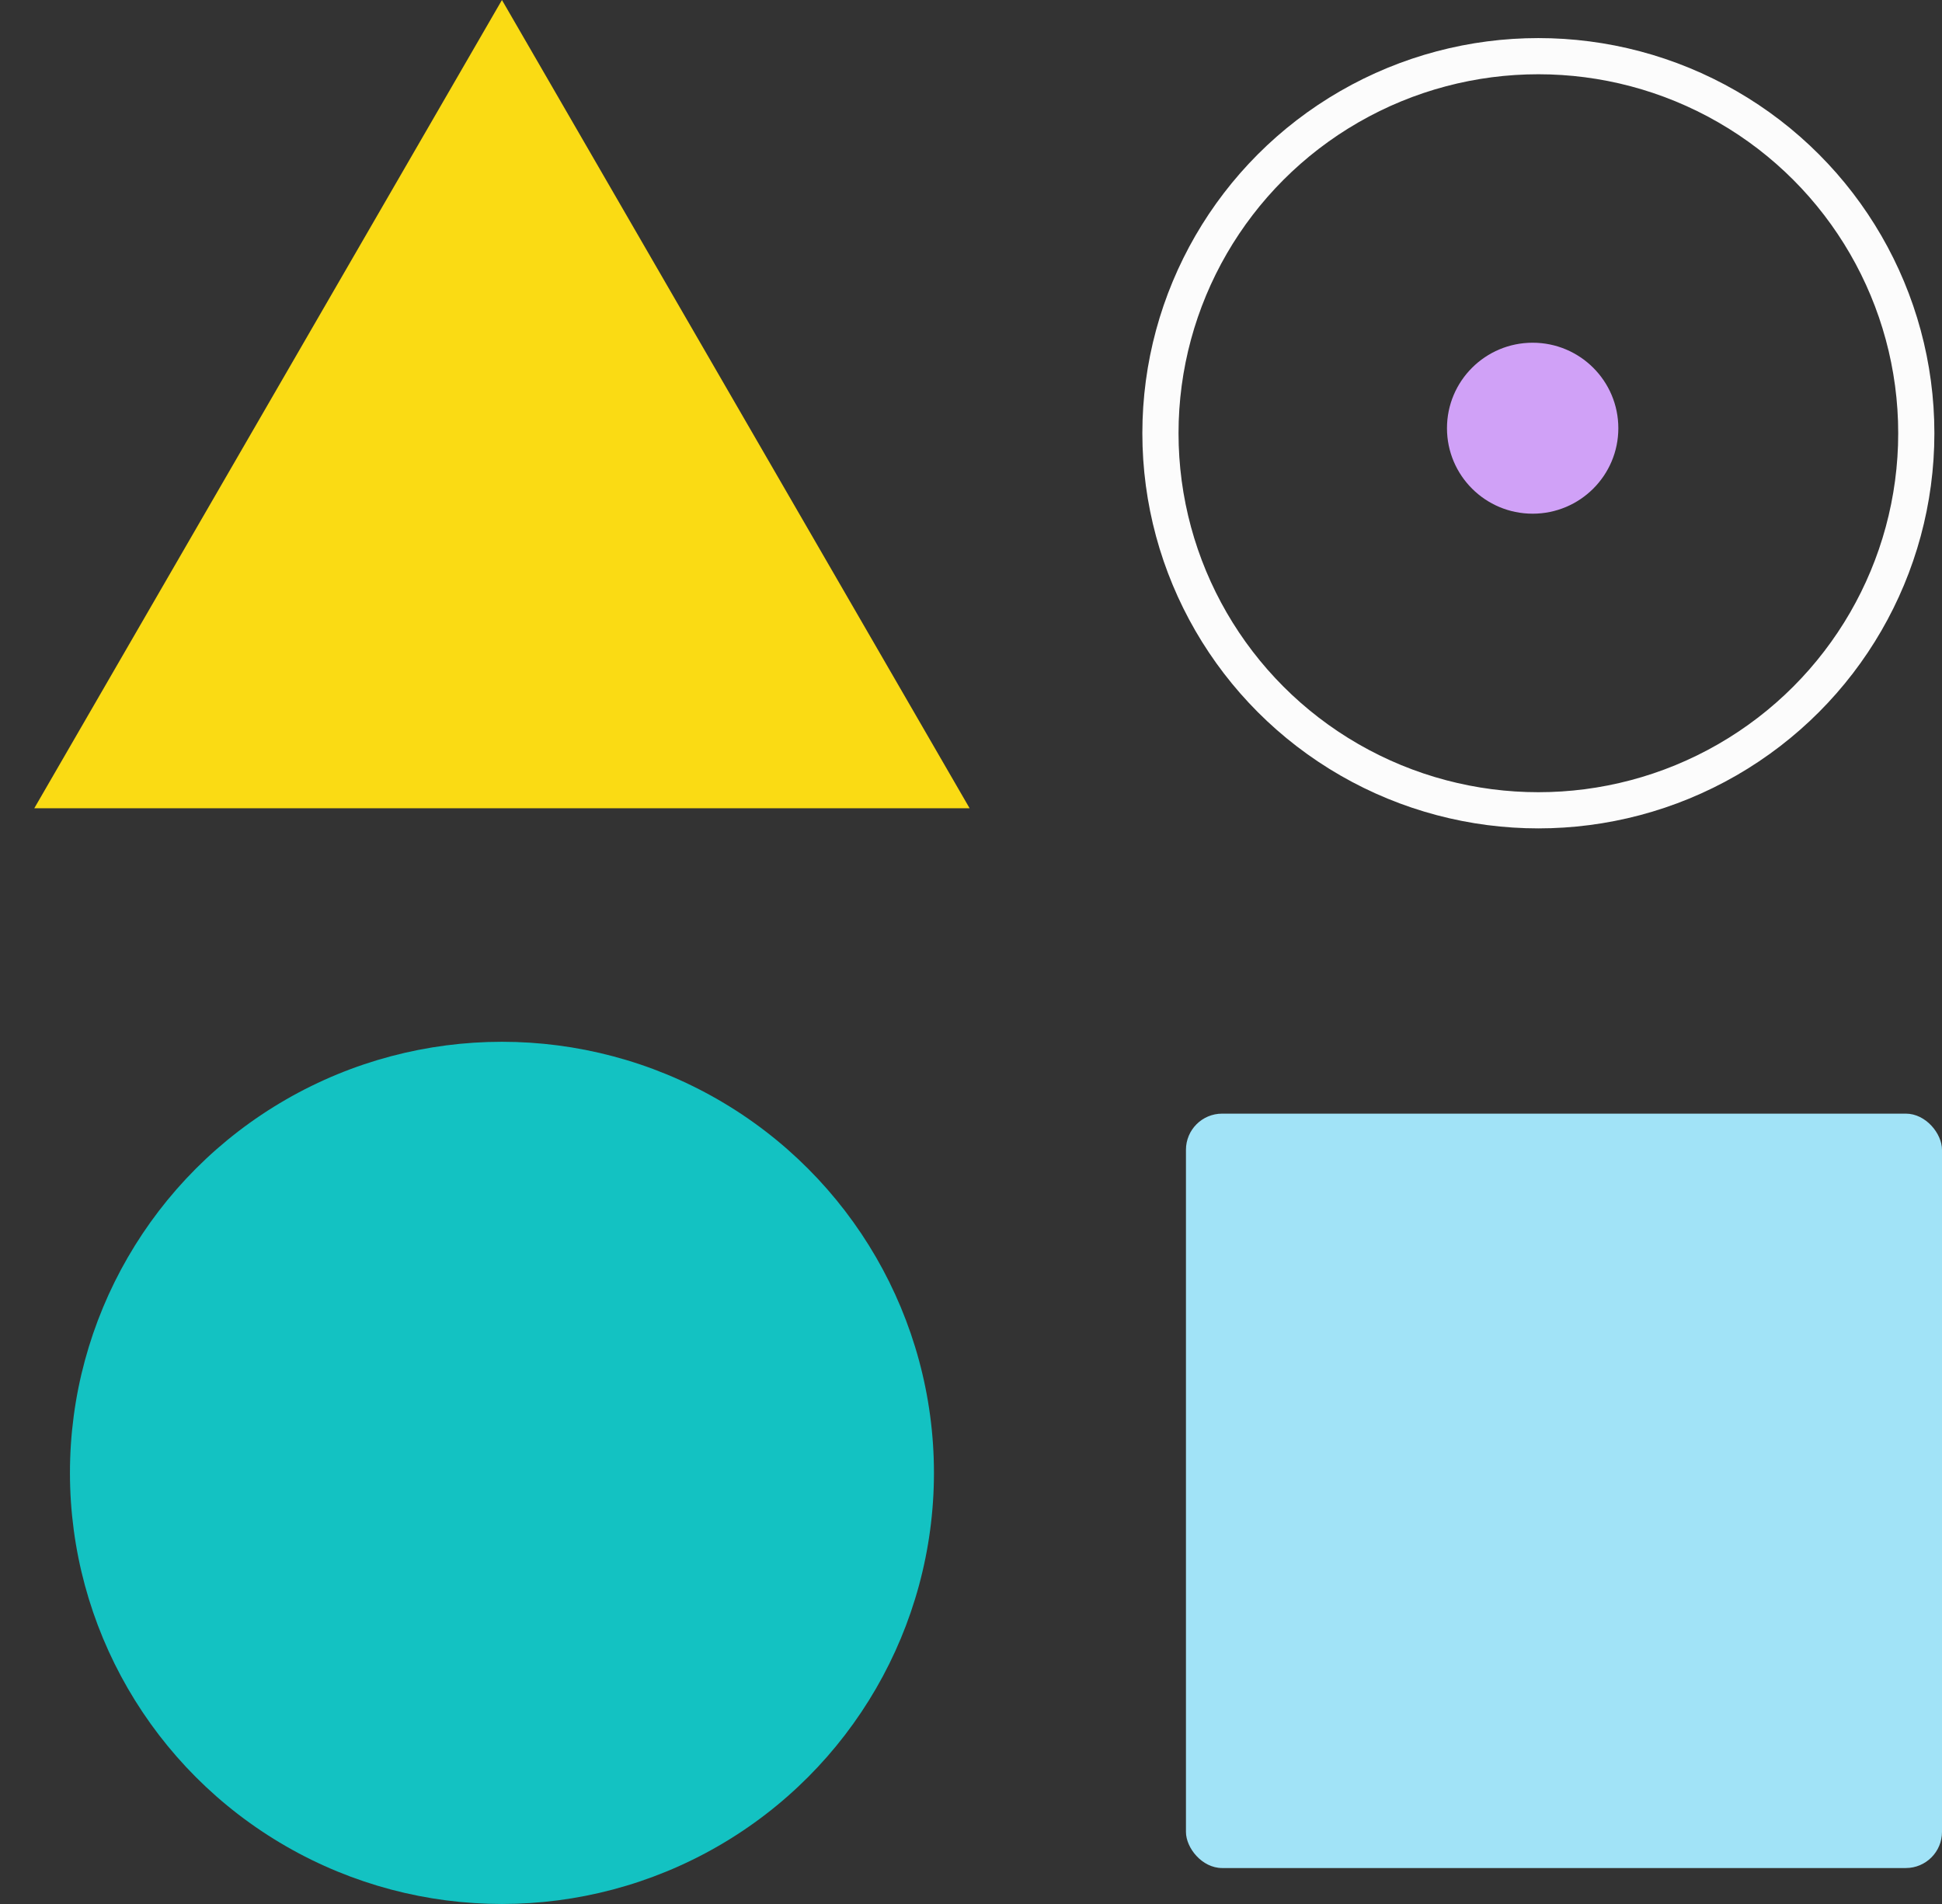 <?xml version="1.0" encoding="UTF-8"?>
<svg width="51px" height="50px" viewBox="0 0 51 50" version="1.1" xmlns="http://www.w3.org/2000/svg" xmlns:xlink="http://www.w3.org/1999/xlink">
    <rect x="0" y="0" width="51" height="50" fill="#333333" stroke="none"/>
    <!-- Generator: Sketch 48.2 (47327) - http://www.bohemiancoding.com/sketch -->
    <title>插图</title>
    <desc>Created with Sketch.</desc>
    <defs></defs>
    <g id="-Ant-Design-门户" stroke="none" stroke-width="1" fill="none" fill-rule="evenodd" transform="translate(-547, -1026)">
        <g id="设计语言" transform="translate(0, 556)">
            <g id="视觉语言" transform="translate(478, 390)">
                <g id="插图" transform="translate(68, 80)">
                    <rect id="Rectangle-6" fill="#a1e3f7" x="32.145" y="29.245" width="19.855" height="19.811" rx="0.95"></rect>
                    <ellipse id="Oval-12" fill="#13C2C2" cx="14.182" cy="38.679" rx="11.345" ry="11.321"></ellipse>
                    <ellipse id="Oval-12" fill="#d0a1f7" cx="41.25" cy="11.245" rx="2.25" ry="2.245"></ellipse>
                    <ellipse id="Oval-12" stroke="#fcfcfc" stroke-width="0.95" cx="41.4" cy="11.377" rx="9.925" ry="9.902"></ellipse>
                    <polygon id="Polygon" fill="#FADB14" points="14.182 0 26.464 21.226 1.9 21.226"></polygon>
                </g>
            </g>
        </g>
    </g>
</svg>
